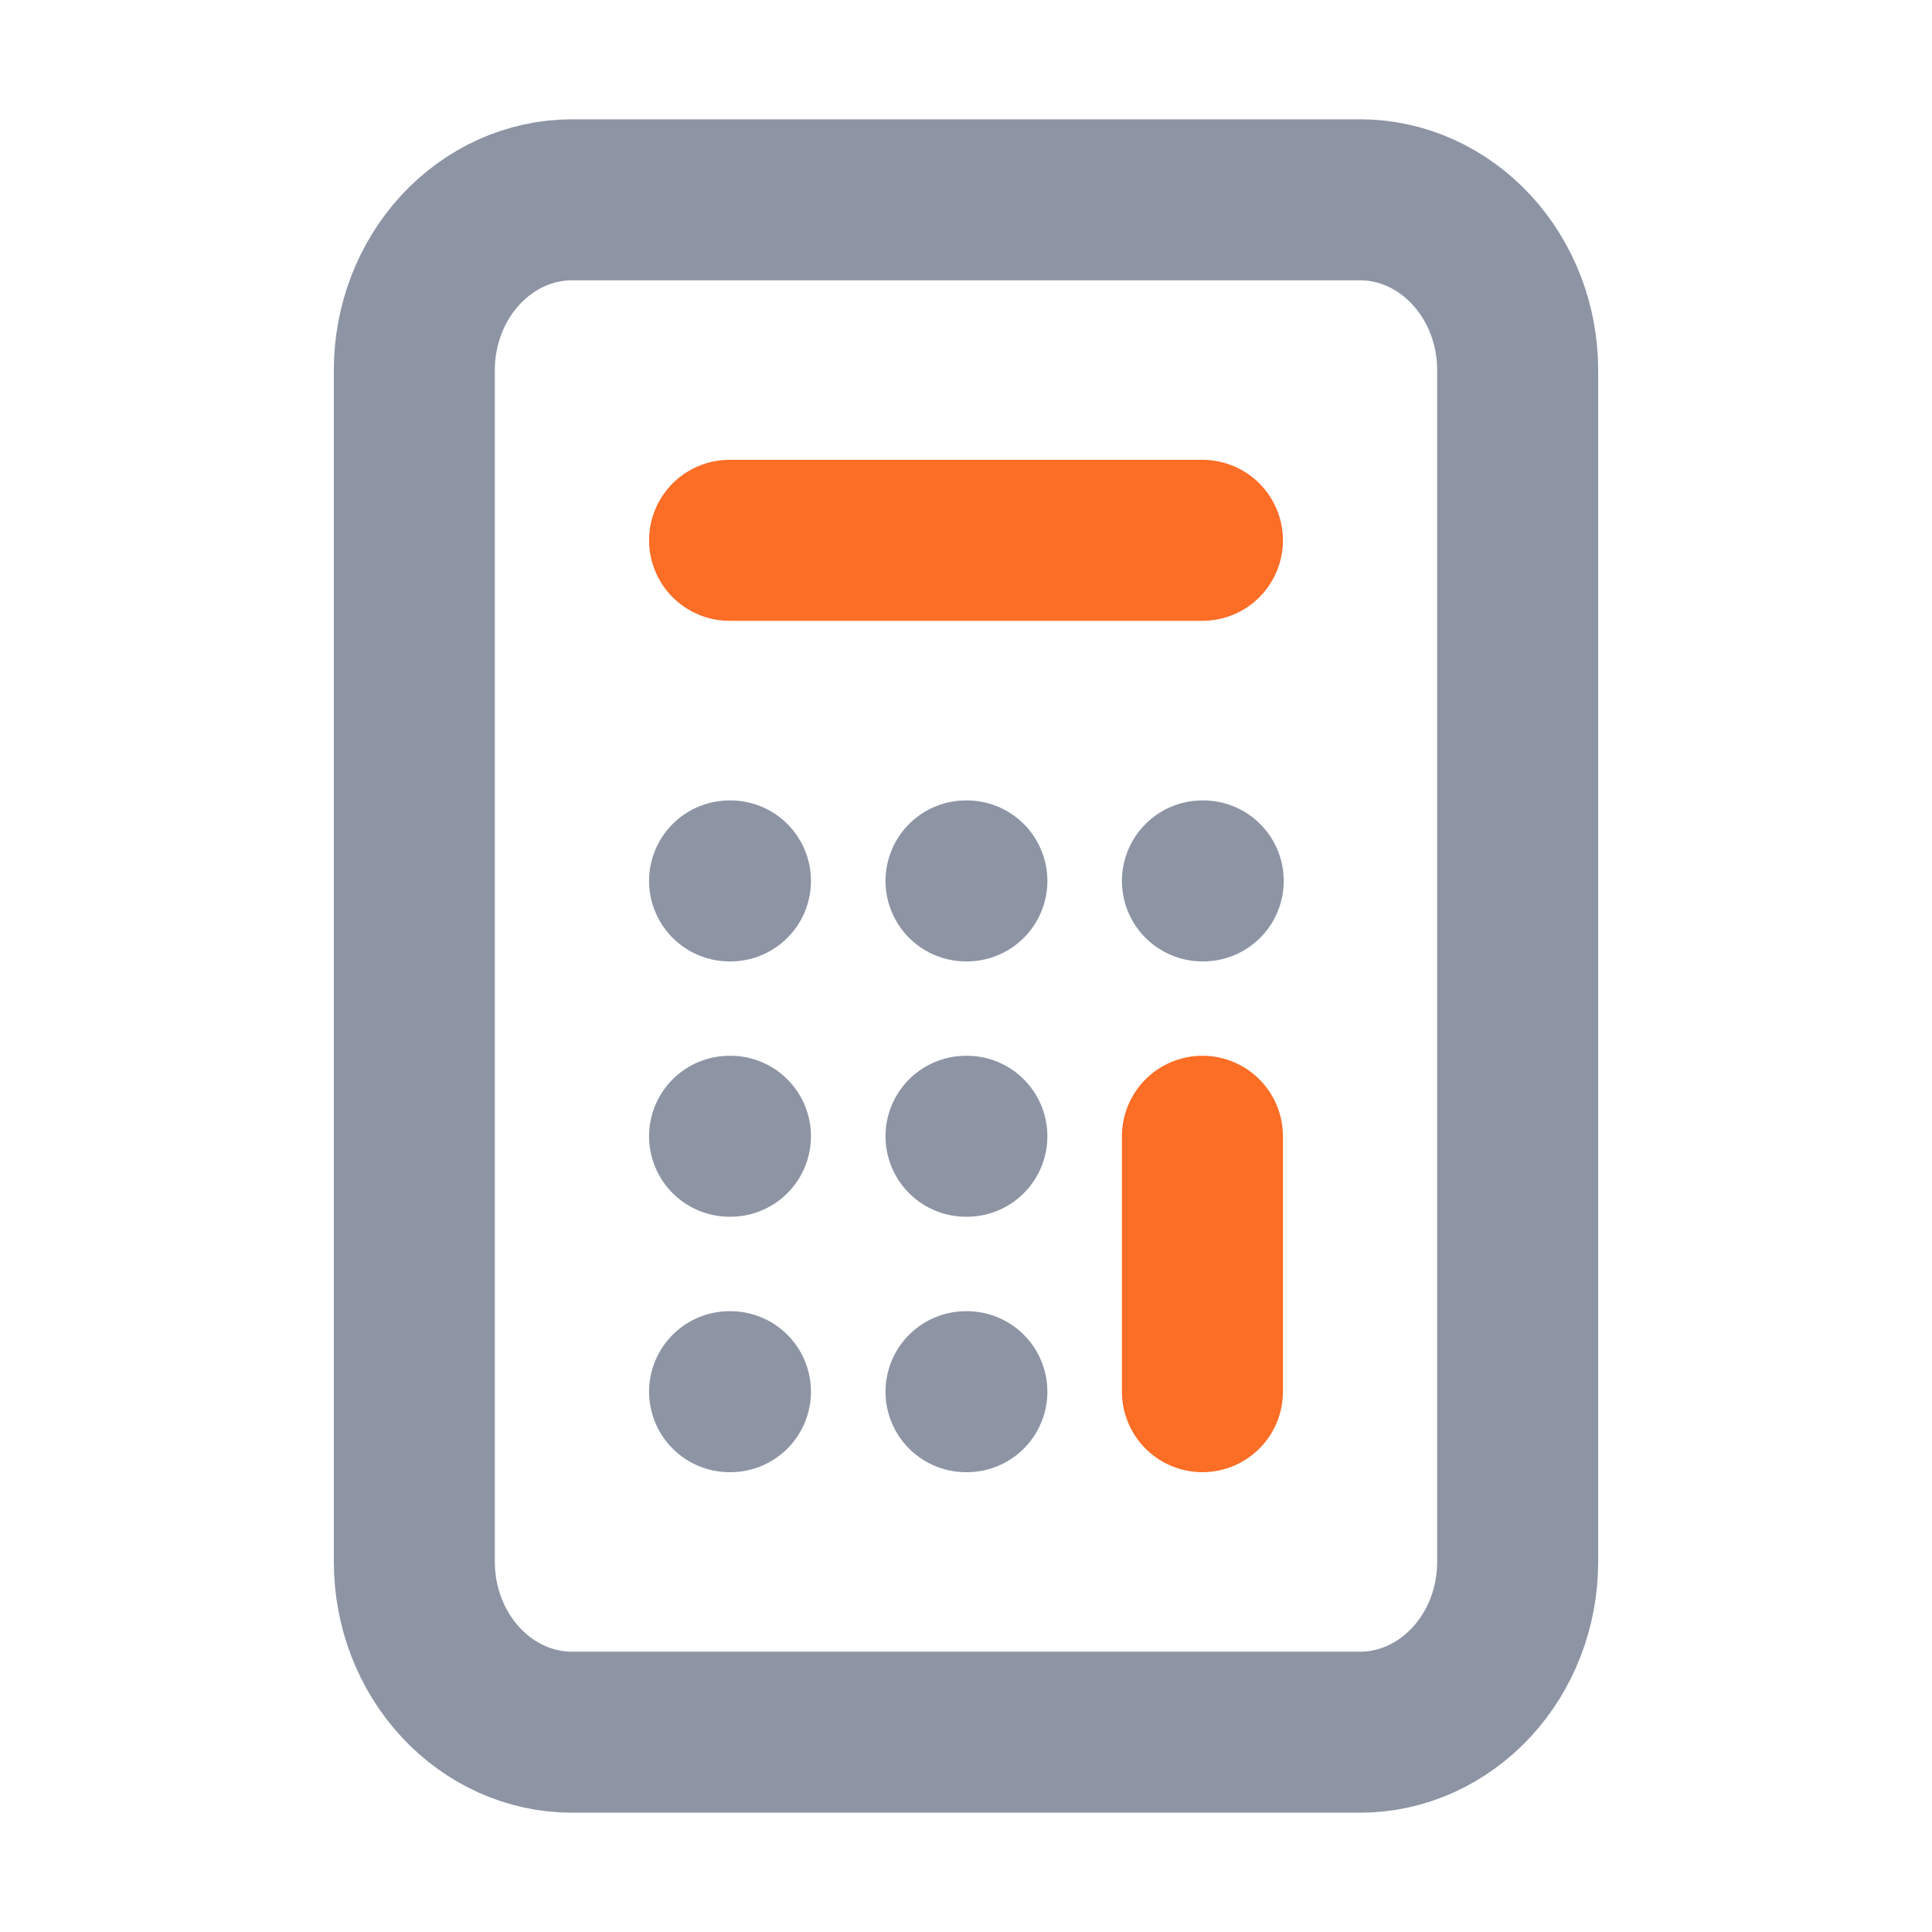 <svg width="24" height="24" viewBox="0 0 24 24" fill="none" xmlns="http://www.w3.org/2000/svg">
<path d="M9.063 6.712H14.937" stroke="#FC6D26" stroke-width="2" stroke-linecap="round" stroke-linejoin="round"/>
<path d="M14.937 17.288V14.115" stroke="#FC6D26" stroke-width="2" stroke-linecap="round" stroke-linejoin="round"/>
<path d="M12 17.288H12.011" stroke="#8D95A4" stroke-width="2" stroke-linecap="round" stroke-linejoin="round"/>
<path d="M9.063 17.288H9.074" stroke="#8D95A4" stroke-width="2" stroke-linecap="round" stroke-linejoin="round"/>
<path d="M9.063 14.115H9.074" stroke="#8D95A4" stroke-width="2" stroke-linecap="round" stroke-linejoin="round"/>
<path d="M12 14.115H12.011" stroke="#8D95A4" stroke-width="2" stroke-linecap="round" stroke-linejoin="round"/>
<path d="M14.937 10.943H14.947" stroke="#8D95A4" stroke-width="2" stroke-linecap="round" stroke-linejoin="round"/>
<path d="M12 10.943H12.011" stroke="#8D95A4" stroke-width="2" stroke-linecap="round" stroke-linejoin="round"/>
<path d="M9.063 10.943H9.074" stroke="#8D95A4" stroke-width="2" stroke-linecap="round" stroke-linejoin="round"/>
<path d="M7.105 21.518H16.895C17.417 21.518 17.913 21.292 18.279 20.897C18.644 20.503 18.853 19.967 18.853 19.403V4.597C18.853 4.033 18.644 3.498 18.279 3.103C17.913 2.708 17.417 2.482 16.895 2.482H7.105C6.583 2.482 6.087 2.708 5.721 3.103C5.356 3.498 5.147 4.033 5.147 4.597V19.403C5.147 19.967 5.356 20.503 5.721 20.897C6.087 21.292 6.583 21.518 7.105 21.518Z" stroke="#8D95A4" stroke-width="2" stroke-linecap="round" stroke-linejoin="round"/>
</svg>
